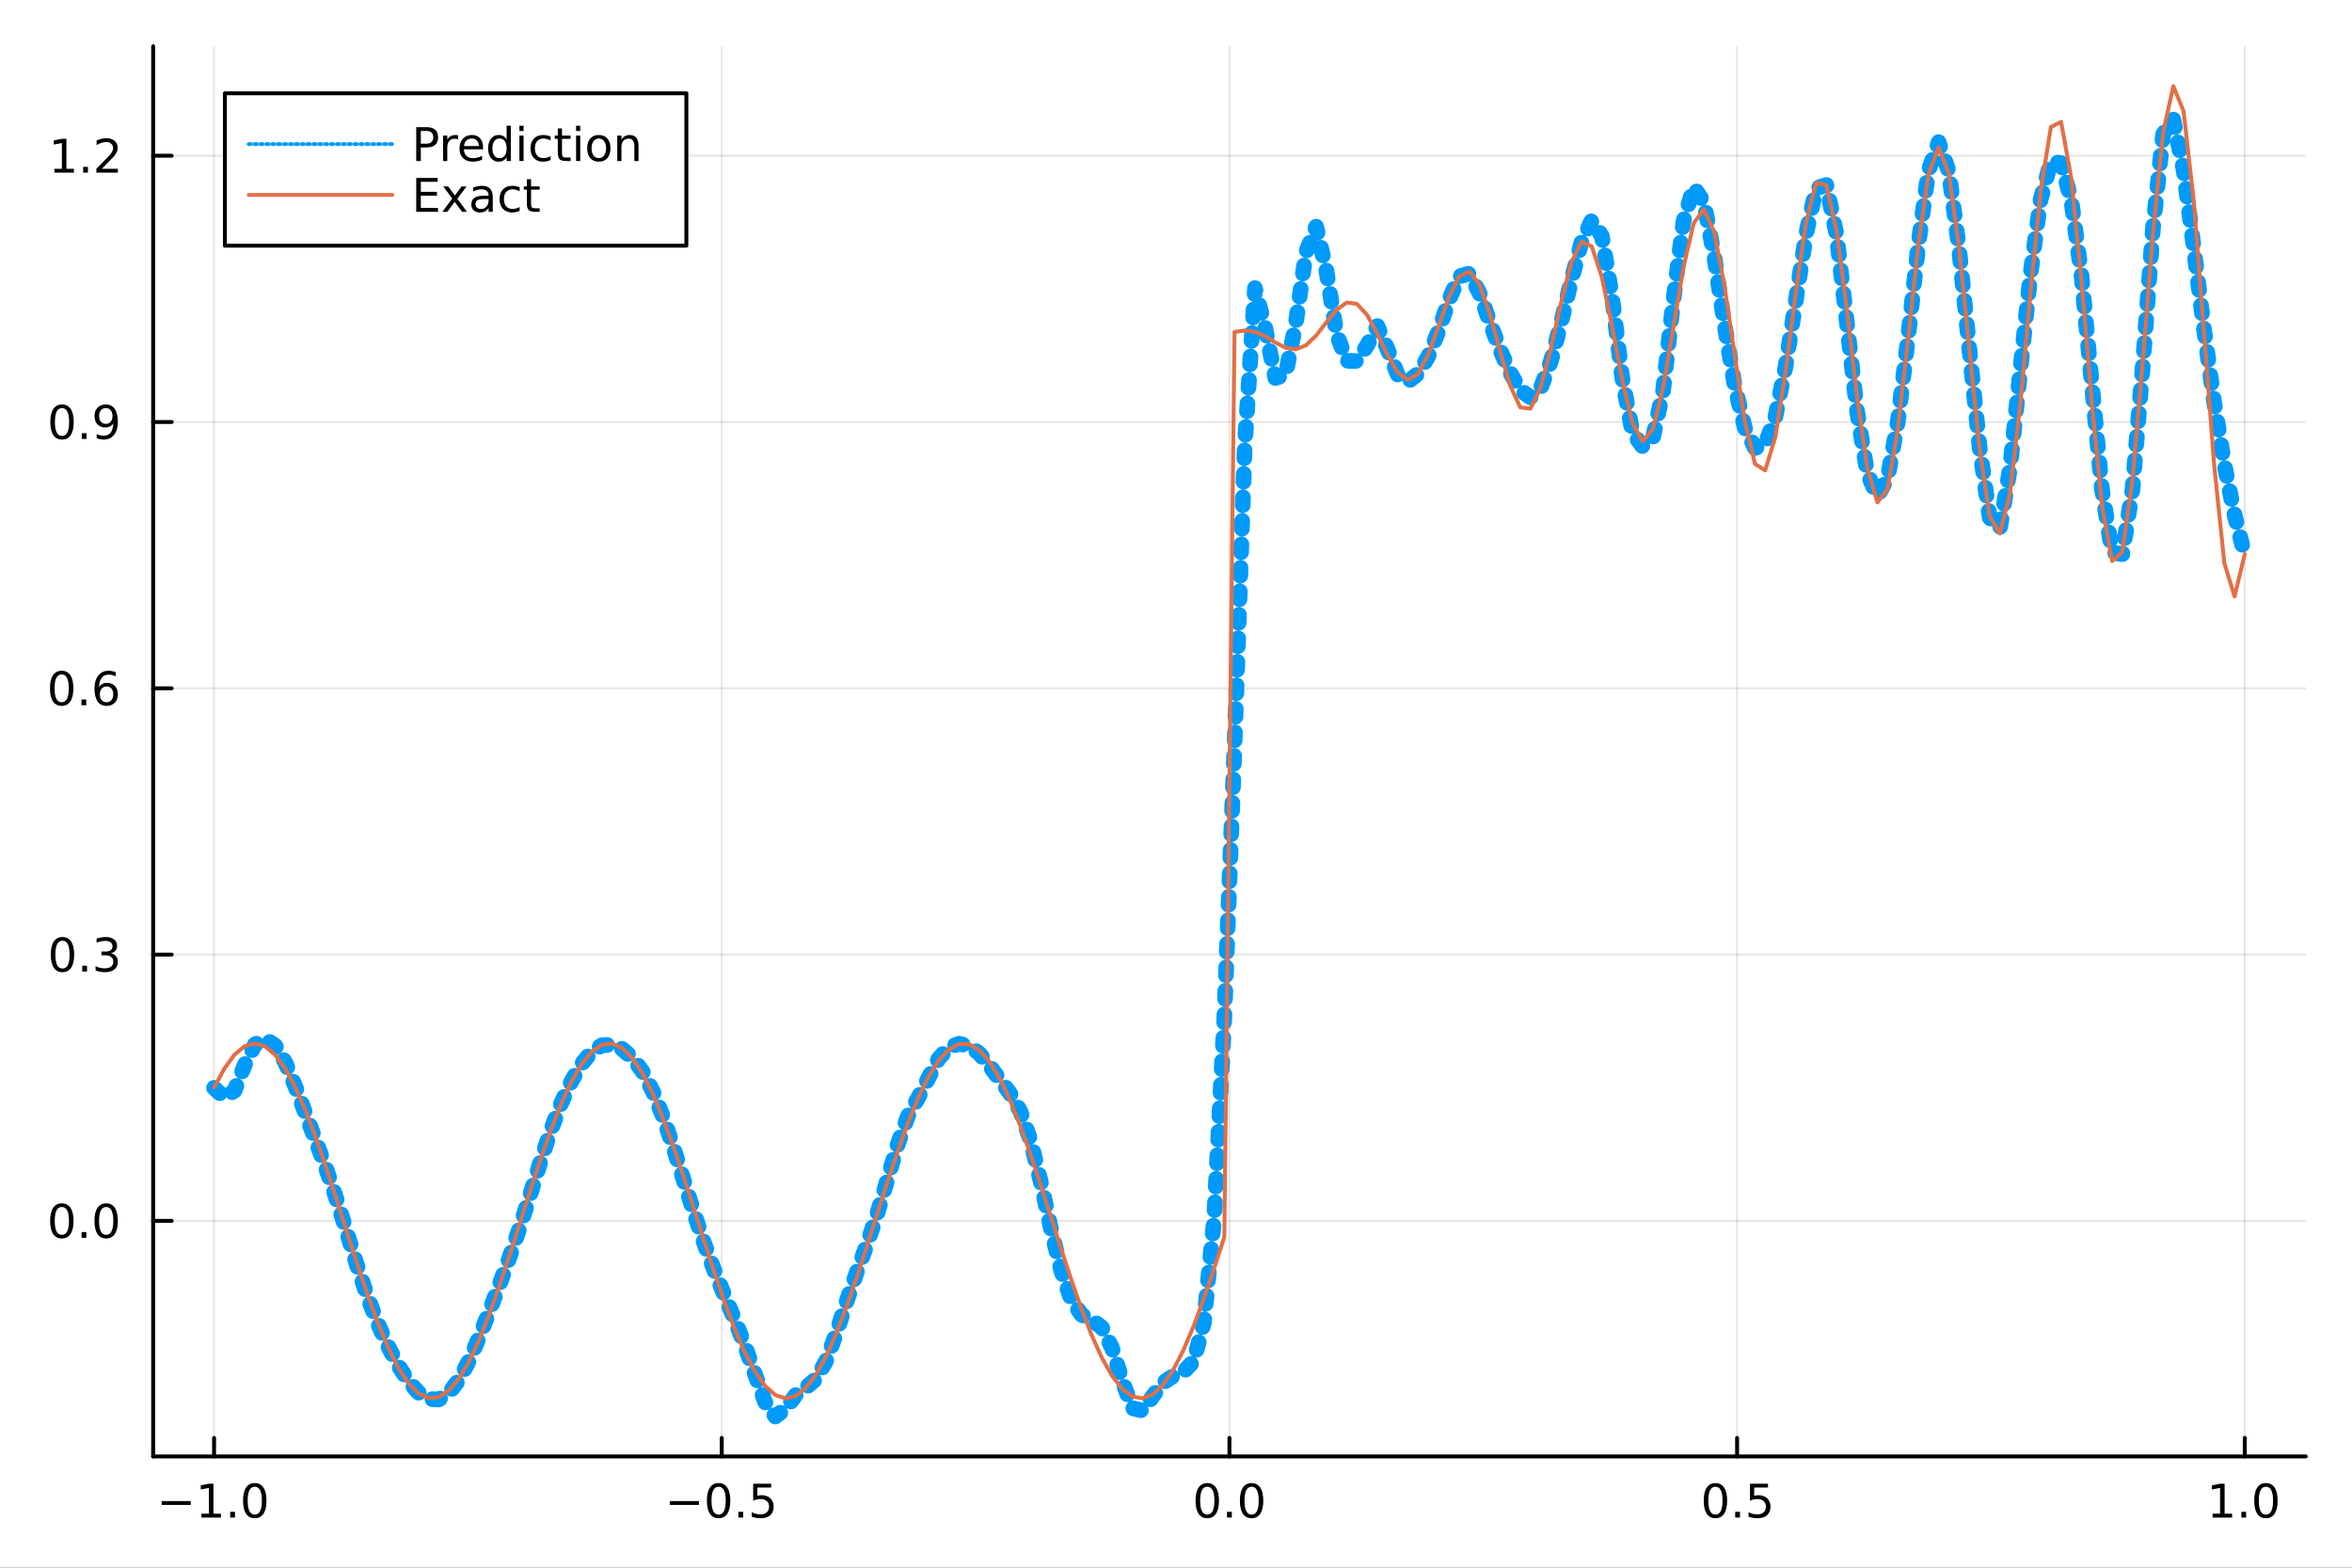 <?xml version="1.0" encoding="utf-8"?>
<svg xmlns="http://www.w3.org/2000/svg" xmlns:xlink="http://www.w3.org/1999/xlink" width="600" height="400" viewBox="0 0 2400 1600">
<rect x="0" y="0" width="2400" height="1600" fill="#333333" stroke="none"/>
<defs>
  <clipPath id="clip550">
    <rect x="0" y="0" width="2400" height="1600"/>
  </clipPath>
</defs>
<path clip-path="url(#clip550)" d="
M0 1600 L2400 1600 L2400 0 L0 0  Z
  " fill="#ffffff" fill-rule="evenodd" fill-opacity="1"/>
<defs>
  <clipPath id="clip551">
    <rect x="480" y="0" width="1681" height="1600"/>
  </clipPath>
</defs>
<path clip-path="url(#clip550)" d="
M156.274 1486.45 L2352.76 1486.45 L2352.76 47.244 L156.274 47.244  Z
  " fill="#ffffff" fill-rule="evenodd" fill-opacity="1"/>
<defs>
  <clipPath id="clip552">
    <rect x="156" y="47" width="2197" height="1440"/>
  </clipPath>
</defs>
<polyline clip-path="url(#clip552)" style="stroke:#000000; stroke-linecap:round; stroke-linejoin:round; stroke-width:2; stroke-opacity:0.1; fill:none" points="
  218.439,1486.45 218.439,47.244 
  "/>
<polyline clip-path="url(#clip552)" style="stroke:#000000; stroke-linecap:round; stroke-linejoin:round; stroke-width:2; stroke-opacity:0.1; fill:none" points="
  736.477,1486.45 736.477,47.244 
  "/>
<polyline clip-path="url(#clip552)" style="stroke:#000000; stroke-linecap:round; stroke-linejoin:round; stroke-width:2; stroke-opacity:0.1; fill:none" points="
  1254.52,1486.45 1254.52,47.244 
  "/>
<polyline clip-path="url(#clip552)" style="stroke:#000000; stroke-linecap:round; stroke-linejoin:round; stroke-width:2; stroke-opacity:0.1; fill:none" points="
  1772.55,1486.45 1772.55,47.244 
  "/>
<polyline clip-path="url(#clip552)" style="stroke:#000000; stroke-linecap:round; stroke-linejoin:round; stroke-width:2; stroke-opacity:0.1; fill:none" points="
  2290.59,1486.45 2290.59,47.244 
  "/>
<polyline clip-path="url(#clip550)" style="stroke:#000000; stroke-linecap:round; stroke-linejoin:round; stroke-width:4; stroke-opacity:1; fill:none" points="
  156.274,1486.45 2352.76,1486.45 
  "/>
<polyline clip-path="url(#clip550)" style="stroke:#000000; stroke-linecap:round; stroke-linejoin:round; stroke-width:4; stroke-opacity:1; fill:none" points="
  218.439,1486.45 218.439,1467.55 
  "/>
<polyline clip-path="url(#clip550)" style="stroke:#000000; stroke-linecap:round; stroke-linejoin:round; stroke-width:4; stroke-opacity:1; fill:none" points="
  736.477,1486.45 736.477,1467.55 
  "/>
<polyline clip-path="url(#clip550)" style="stroke:#000000; stroke-linecap:round; stroke-linejoin:round; stroke-width:4; stroke-opacity:1; fill:none" points="
  1254.52,1486.45 1254.52,1467.55 
  "/>
<polyline clip-path="url(#clip550)" style="stroke:#000000; stroke-linecap:round; stroke-linejoin:round; stroke-width:4; stroke-opacity:1; fill:none" points="
  1772.55,1486.45 1772.55,1467.55 
  "/>
<polyline clip-path="url(#clip550)" style="stroke:#000000; stroke-linecap:round; stroke-linejoin:round; stroke-width:4; stroke-opacity:1; fill:none" points="
  2290.59,1486.45 2290.59,1467.55 
  "/>
<path clip-path="url(#clip550)" d="M164.967 1532.02 L194.643 1532.02 L194.643 1535.95 L164.967 1535.95 L164.967 1532.02 Z" fill="#000000" fill-rule="evenodd" fill-opacity="1" /><path clip-path="url(#clip550)" d="M205.545 1544.91 L213.184 1544.91 L213.184 1518.55 L204.874 1520.21 L204.874 1515.95 L213.138 1514.29 L217.814 1514.29 L217.814 1544.91 L225.453 1544.91 L225.453 1548.85 L205.545 1548.85 L205.545 1544.91 Z" fill="#000000" fill-rule="evenodd" fill-opacity="1" /><path clip-path="url(#clip550)" d="M234.897 1542.97 L239.781 1542.97 L239.781 1548.85 L234.897 1548.85 L234.897 1542.97 Z" fill="#000000" fill-rule="evenodd" fill-opacity="1" /><path clip-path="url(#clip550)" d="M259.966 1517.37 Q256.355 1517.37 254.527 1520.93 Q252.721 1524.47 252.721 1531.6 Q252.721 1538.71 254.527 1542.27 Q256.355 1545.82 259.966 1545.82 Q263.601 1545.82 265.406 1542.27 Q267.235 1538.71 267.235 1531.6 Q267.235 1524.47 265.406 1520.93 Q263.601 1517.37 259.966 1517.37 M259.966 1513.66 Q265.776 1513.66 268.832 1518.27 Q271.911 1522.85 271.911 1531.6 Q271.911 1540.33 268.832 1544.94 Q265.776 1549.52 259.966 1549.52 Q254.156 1549.52 251.077 1544.94 Q248.022 1540.33 248.022 1531.6 Q248.022 1522.85 251.077 1518.27 Q254.156 1513.66 259.966 1513.66 Z" fill="#000000" fill-rule="evenodd" fill-opacity="1" /><path clip-path="url(#clip550)" d="M683.503 1532.02 L713.178 1532.02 L713.178 1535.95 L683.503 1535.95 L683.503 1532.02 Z" fill="#000000" fill-rule="evenodd" fill-opacity="1" /><path clip-path="url(#clip550)" d="M733.271 1517.37 Q729.66 1517.37 727.831 1520.93 Q726.026 1524.47 726.026 1531.6 Q726.026 1538.71 727.831 1542.27 Q729.66 1545.82 733.271 1545.82 Q736.905 1545.82 738.711 1542.27 Q740.539 1538.71 740.539 1531.6 Q740.539 1524.47 738.711 1520.93 Q736.905 1517.37 733.271 1517.37 M733.271 1513.66 Q739.081 1513.66 742.137 1518.27 Q745.215 1522.85 745.215 1531.6 Q745.215 1540.33 742.137 1544.94 Q739.081 1549.52 733.271 1549.52 Q727.461 1549.52 724.382 1544.94 Q721.327 1540.33 721.327 1531.6 Q721.327 1522.85 724.382 1518.27 Q727.461 1513.66 733.271 1513.66 Z" fill="#000000" fill-rule="evenodd" fill-opacity="1" /><path clip-path="url(#clip550)" d="M753.433 1542.97 L758.317 1542.97 L758.317 1548.85 L753.433 1548.85 L753.433 1542.97 Z" fill="#000000" fill-rule="evenodd" fill-opacity="1" /><path clip-path="url(#clip550)" d="M768.548 1514.29 L786.905 1514.29 L786.905 1518.22 L772.831 1518.22 L772.831 1526.7 Q773.849 1526.35 774.868 1526.19 Q775.886 1526 776.905 1526 Q782.692 1526 786.072 1529.17 Q789.451 1532.34 789.451 1537.76 Q789.451 1543.34 785.979 1546.44 Q782.507 1549.52 776.187 1549.52 Q774.011 1549.52 771.743 1549.15 Q769.498 1548.78 767.09 1548.04 L767.09 1543.34 Q769.173 1544.47 771.396 1545.03 Q773.618 1545.58 776.095 1545.58 Q780.099 1545.58 782.437 1543.48 Q784.775 1541.37 784.775 1537.76 Q784.775 1534.15 782.437 1532.04 Q780.099 1529.94 776.095 1529.94 Q774.22 1529.94 772.345 1530.35 Q770.493 1530.77 768.548 1531.65 L768.548 1514.29 Z" fill="#000000" fill-rule="evenodd" fill-opacity="1" /><path clip-path="url(#clip550)" d="M1231.9 1517.37 Q1228.29 1517.37 1226.46 1520.93 Q1224.65 1524.47 1224.65 1531.6 Q1224.65 1538.71 1226.46 1542.27 Q1228.29 1545.82 1231.9 1545.82 Q1235.53 1545.82 1237.34 1542.27 Q1239.17 1538.71 1239.17 1531.6 Q1239.17 1524.47 1237.34 1520.93 Q1235.53 1517.37 1231.9 1517.37 M1231.9 1513.66 Q1237.71 1513.66 1240.77 1518.27 Q1243.84 1522.85 1243.84 1531.6 Q1243.84 1540.33 1240.77 1544.94 Q1237.71 1549.52 1231.9 1549.52 Q1226.09 1549.52 1223.01 1544.94 Q1219.96 1540.33 1219.96 1531.6 Q1219.96 1522.85 1223.01 1518.27 Q1226.09 1513.66 1231.9 1513.66 Z" fill="#000000" fill-rule="evenodd" fill-opacity="1" /><path clip-path="url(#clip550)" d="M1252.06 1542.97 L1256.95 1542.97 L1256.95 1548.85 L1252.06 1548.85 L1252.06 1542.97 Z" fill="#000000" fill-rule="evenodd" fill-opacity="1" /><path clip-path="url(#clip550)" d="M1277.13 1517.37 Q1273.52 1517.37 1271.69 1520.93 Q1269.89 1524.47 1269.89 1531.6 Q1269.89 1538.71 1271.69 1542.27 Q1273.52 1545.82 1277.13 1545.82 Q1280.76 1545.82 1282.57 1542.27 Q1284.4 1538.71 1284.4 1531.6 Q1284.4 1524.47 1282.57 1520.93 Q1280.76 1517.37 1277.13 1517.37 M1277.13 1513.66 Q1282.94 1513.66 1286 1518.27 Q1289.08 1522.85 1289.08 1531.6 Q1289.08 1540.33 1286 1544.94 Q1282.94 1549.52 1277.13 1549.52 Q1271.32 1549.52 1268.24 1544.94 Q1265.19 1540.33 1265.19 1531.6 Q1265.19 1522.85 1268.24 1518.27 Q1271.32 1513.66 1277.13 1513.66 Z" fill="#000000" fill-rule="evenodd" fill-opacity="1" /><path clip-path="url(#clip550)" d="M1750.44 1517.37 Q1746.82 1517.37 1745 1520.93 Q1743.19 1524.47 1743.19 1531.6 Q1743.19 1538.71 1745 1542.27 Q1746.82 1545.82 1750.44 1545.82 Q1754.07 1545.82 1755.88 1542.27 Q1757.7 1538.71 1757.7 1531.6 Q1757.7 1524.47 1755.88 1520.93 Q1754.07 1517.37 1750.44 1517.37 M1750.44 1513.66 Q1756.25 1513.66 1759.3 1518.27 Q1762.38 1522.85 1762.38 1531.6 Q1762.38 1540.33 1759.3 1544.94 Q1756.25 1549.52 1750.44 1549.52 Q1744.63 1549.52 1741.55 1544.94 Q1738.49 1540.33 1738.49 1531.6 Q1738.49 1522.85 1741.55 1518.27 Q1744.63 1513.66 1750.44 1513.66 Z" fill="#000000" fill-rule="evenodd" fill-opacity="1" /><path clip-path="url(#clip550)" d="M1770.6 1542.97 L1775.48 1542.97 L1775.48 1548.85 L1770.6 1548.85 L1770.6 1542.97 Z" fill="#000000" fill-rule="evenodd" fill-opacity="1" /><path clip-path="url(#clip550)" d="M1785.71 1514.29 L1804.07 1514.29 L1804.07 1518.22 L1790 1518.22 L1790 1526.7 Q1791.01 1526.35 1792.03 1526.19 Q1793.05 1526 1794.07 1526 Q1799.86 1526 1803.24 1529.17 Q1806.62 1532.34 1806.62 1537.76 Q1806.62 1543.34 1803.14 1546.44 Q1799.67 1549.52 1793.35 1549.52 Q1791.18 1549.52 1788.91 1549.15 Q1786.66 1548.78 1784.25 1548.04 L1784.25 1543.34 Q1786.34 1544.47 1788.56 1545.03 Q1790.78 1545.58 1793.26 1545.58 Q1797.26 1545.58 1799.6 1543.48 Q1801.94 1541.37 1801.94 1537.76 Q1801.94 1534.15 1799.6 1532.04 Q1797.26 1529.94 1793.26 1529.94 Q1791.38 1529.94 1789.51 1530.35 Q1787.66 1530.77 1785.71 1531.65 L1785.71 1514.29 Z" fill="#000000" fill-rule="evenodd" fill-opacity="1" /><path clip-path="url(#clip550)" d="M2257.74 1544.91 L2265.38 1544.91 L2265.38 1518.55 L2257.07 1520.21 L2257.07 1515.95 L2265.34 1514.29 L2270.01 1514.29 L2270.01 1544.91 L2277.65 1544.91 L2277.65 1548.85 L2257.74 1548.85 L2257.74 1544.91 Z" fill="#000000" fill-rule="evenodd" fill-opacity="1" /><path clip-path="url(#clip550)" d="M2287.1 1542.97 L2291.98 1542.97 L2291.98 1548.85 L2287.1 1548.85 L2287.1 1542.97 Z" fill="#000000" fill-rule="evenodd" fill-opacity="1" /><path clip-path="url(#clip550)" d="M2312.17 1517.37 Q2308.55 1517.37 2306.73 1520.93 Q2304.92 1524.47 2304.92 1531.6 Q2304.92 1538.71 2306.73 1542.27 Q2308.55 1545.82 2312.17 1545.82 Q2315.8 1545.82 2317.61 1542.27 Q2319.43 1538.71 2319.43 1531.6 Q2319.43 1524.47 2317.61 1520.93 Q2315.8 1517.37 2312.17 1517.37 M2312.17 1513.66 Q2317.98 1513.66 2321.03 1518.27 Q2324.11 1522.85 2324.11 1531.6 Q2324.11 1540.33 2321.03 1544.94 Q2317.98 1549.52 2312.17 1549.52 Q2306.36 1549.52 2303.28 1544.94 Q2300.22 1540.33 2300.22 1531.6 Q2300.22 1522.85 2303.28 1518.27 Q2306.36 1513.66 2312.17 1513.66 Z" fill="#000000" fill-rule="evenodd" fill-opacity="1" /><polyline clip-path="url(#clip552)" style="stroke:#000000; stroke-linecap:round; stroke-linejoin:round; stroke-width:2; stroke-opacity:0.1; fill:none" points="
  156.274,1246.05 2352.76,1246.05 
  "/>
<polyline clip-path="url(#clip552)" style="stroke:#000000; stroke-linecap:round; stroke-linejoin:round; stroke-width:2; stroke-opacity:0.1; fill:none" points="
  156.274,974.27 2352.76,974.27 
  "/>
<polyline clip-path="url(#clip552)" style="stroke:#000000; stroke-linecap:round; stroke-linejoin:round; stroke-width:2; stroke-opacity:0.1; fill:none" points="
  156.274,702.488 2352.76,702.488 
  "/>
<polyline clip-path="url(#clip552)" style="stroke:#000000; stroke-linecap:round; stroke-linejoin:round; stroke-width:2; stroke-opacity:0.1; fill:none" points="
  156.274,430.707 2352.76,430.707 
  "/>
<polyline clip-path="url(#clip552)" style="stroke:#000000; stroke-linecap:round; stroke-linejoin:round; stroke-width:2; stroke-opacity:0.1; fill:none" points="
  156.274,158.925 2352.76,158.925 
  "/>
<polyline clip-path="url(#clip550)" style="stroke:#000000; stroke-linecap:round; stroke-linejoin:round; stroke-width:4; stroke-opacity:1; fill:none" points="
  156.274,1486.45 156.274,47.244 
  "/>
<polyline clip-path="url(#clip550)" style="stroke:#000000; stroke-linecap:round; stroke-linejoin:round; stroke-width:4; stroke-opacity:1; fill:none" points="
  156.274,1246.05 175.172,1246.05 
  "/>
<polyline clip-path="url(#clip550)" style="stroke:#000000; stroke-linecap:round; stroke-linejoin:round; stroke-width:4; stroke-opacity:1; fill:none" points="
  156.274,974.27 175.172,974.27 
  "/>
<polyline clip-path="url(#clip550)" style="stroke:#000000; stroke-linecap:round; stroke-linejoin:round; stroke-width:4; stroke-opacity:1; fill:none" points="
  156.274,702.488 175.172,702.488 
  "/>
<polyline clip-path="url(#clip550)" style="stroke:#000000; stroke-linecap:round; stroke-linejoin:round; stroke-width:4; stroke-opacity:1; fill:none" points="
  156.274,430.707 175.172,430.707 
  "/>
<polyline clip-path="url(#clip550)" style="stroke:#000000; stroke-linecap:round; stroke-linejoin:round; stroke-width:4; stroke-opacity:1; fill:none" points="
  156.274,158.925 175.172,158.925 
  "/>
<path clip-path="url(#clip550)" d="M63.099 1231.85 Q59.487 1231.85 57.659 1235.42 Q55.853 1238.96 55.853 1246.09 Q55.853 1253.19 57.659 1256.76 Q59.487 1260.3 63.099 1260.3 Q66.733 1260.3 68.538 1256.76 Q70.367 1253.19 70.367 1246.09 Q70.367 1238.96 68.538 1235.42 Q66.733 1231.85 63.099 1231.85 M63.099 1228.15 Q68.909 1228.15 71.964 1232.75 Q75.043 1237.34 75.043 1246.09 Q75.043 1254.81 71.964 1259.42 Q68.909 1264 63.099 1264 Q57.288 1264 54.21 1259.42 Q51.154 1254.81 51.154 1246.09 Q51.154 1237.34 54.21 1232.75 Q57.288 1228.15 63.099 1228.15 Z" fill="#000000" fill-rule="evenodd" fill-opacity="1" /><path clip-path="url(#clip550)" d="M83.26 1257.45 L88.145 1257.45 L88.145 1263.33 L83.26 1263.33 L83.26 1257.45 Z" fill="#000000" fill-rule="evenodd" fill-opacity="1" /><path clip-path="url(#clip550)" d="M108.33 1231.85 Q104.719 1231.85 102.89 1235.42 Q101.084 1238.96 101.084 1246.09 Q101.084 1253.19 102.89 1256.76 Q104.719 1260.3 108.33 1260.3 Q111.964 1260.3 113.77 1256.76 Q115.598 1253.19 115.598 1246.09 Q115.598 1238.96 113.77 1235.42 Q111.964 1231.85 108.33 1231.85 M108.33 1228.15 Q114.14 1228.15 117.195 1232.75 Q120.274 1237.34 120.274 1246.09 Q120.274 1254.81 117.195 1259.42 Q114.14 1264 108.33 1264 Q102.52 1264 99.441 1259.42 Q96.385 1254.81 96.385 1246.09 Q96.385 1237.34 99.441 1232.75 Q102.52 1228.15 108.33 1228.15 Z" fill="#000000" fill-rule="evenodd" fill-opacity="1" /><path clip-path="url(#clip550)" d="M63.747 960.069 Q60.136 960.069 58.307 963.633 Q56.501 967.175 56.501 974.305 Q56.501 981.411 58.307 984.976 Q60.136 988.518 63.747 988.518 Q67.381 988.518 69.186 984.976 Q71.015 981.411 71.015 974.305 Q71.015 967.175 69.186 963.633 Q67.381 960.069 63.747 960.069 M63.747 956.365 Q69.557 956.365 72.612 960.971 Q75.691 965.555 75.691 974.305 Q75.691 983.032 72.612 987.638 Q69.557 992.221 63.747 992.221 Q57.937 992.221 54.858 987.638 Q51.802 983.032 51.802 974.305 Q51.802 965.555 54.858 960.971 Q57.937 956.365 63.747 956.365 Z" fill="#000000" fill-rule="evenodd" fill-opacity="1" /><path clip-path="url(#clip550)" d="M83.909 985.67 L88.793 985.67 L88.793 991.55 L83.909 991.55 L83.909 985.67 Z" fill="#000000" fill-rule="evenodd" fill-opacity="1" /><path clip-path="url(#clip550)" d="M113.145 972.916 Q116.501 973.633 118.376 975.902 Q120.274 978.17 120.274 981.504 Q120.274 986.619 116.756 989.42 Q113.237 992.221 106.756 992.221 Q104.58 992.221 102.265 991.781 Q99.973 991.365 97.52 990.508 L97.52 985.994 Q99.464 987.129 101.779 987.707 Q104.094 988.286 106.617 988.286 Q111.015 988.286 113.307 986.55 Q115.621 984.814 115.621 981.504 Q115.621 978.448 113.469 976.735 Q111.339 974.999 107.52 974.999 L103.492 974.999 L103.492 971.157 L107.705 971.157 Q111.154 971.157 112.983 969.791 Q114.811 968.402 114.811 965.809 Q114.811 963.147 112.913 961.735 Q111.038 960.3 107.52 960.3 Q105.598 960.3 103.399 960.717 Q101.2 961.134 98.561 962.013 L98.561 957.846 Q101.223 957.106 103.538 956.735 Q105.876 956.365 107.936 956.365 Q113.26 956.365 116.362 958.796 Q119.464 961.203 119.464 965.323 Q119.464 968.194 117.82 970.184 Q116.177 972.152 113.145 972.916 Z" fill="#000000" fill-rule="evenodd" fill-opacity="1" /><path clip-path="url(#clip550)" d="M62.937 688.287 Q59.325 688.287 57.497 691.852 Q55.691 695.393 55.691 702.523 Q55.691 709.629 57.497 713.194 Q59.325 716.736 62.937 716.736 Q66.571 716.736 68.376 713.194 Q70.205 709.629 70.205 702.523 Q70.205 695.393 68.376 691.852 Q66.571 688.287 62.937 688.287 M62.937 684.583 Q68.747 684.583 71.802 689.19 Q74.881 693.773 74.881 702.523 Q74.881 711.25 71.802 715.856 Q68.747 720.44 62.937 720.44 Q57.126 720.44 54.048 715.856 Q50.992 711.25 50.992 702.523 Q50.992 693.773 54.048 689.19 Q57.126 684.583 62.937 684.583 Z" fill="#000000" fill-rule="evenodd" fill-opacity="1" /><path clip-path="url(#clip550)" d="M83.098 713.889 L87.983 713.889 L87.983 719.768 L83.098 719.768 L83.098 713.889 Z" fill="#000000" fill-rule="evenodd" fill-opacity="1" /><path clip-path="url(#clip550)" d="M108.746 700.625 Q105.598 700.625 103.746 702.778 Q101.918 704.93 101.918 708.68 Q101.918 712.407 103.746 714.583 Q105.598 716.736 108.746 716.736 Q111.895 716.736 113.723 714.583 Q115.575 712.407 115.575 708.68 Q115.575 704.93 113.723 702.778 Q111.895 700.625 108.746 700.625 M118.029 685.972 L118.029 690.231 Q116.27 689.398 114.464 688.958 Q112.682 688.518 110.922 688.518 Q106.293 688.518 103.839 691.643 Q101.409 694.768 101.061 701.088 Q102.427 699.074 104.487 698.009 Q106.547 696.921 109.024 696.921 Q114.233 696.921 117.242 700.092 Q120.274 703.241 120.274 708.68 Q120.274 714.004 117.126 717.222 Q113.978 720.44 108.746 720.44 Q102.751 720.44 99.58 715.856 Q96.409 711.25 96.409 702.523 Q96.409 694.329 100.297 689.468 Q104.186 684.583 110.737 684.583 Q112.496 684.583 114.279 684.931 Q116.084 685.278 118.029 685.972 Z" fill="#000000" fill-rule="evenodd" fill-opacity="1" /><path clip-path="url(#clip550)" d="M63.284 416.505 Q59.673 416.505 57.844 420.07 Q56.038 423.612 56.038 430.741 Q56.038 437.848 57.844 441.413 Q59.673 444.954 63.284 444.954 Q66.918 444.954 68.724 441.413 Q70.552 437.848 70.552 430.741 Q70.552 423.612 68.724 420.07 Q66.918 416.505 63.284 416.505 M63.284 412.802 Q69.094 412.802 72.149 417.408 Q75.228 421.991 75.228 430.741 Q75.228 439.468 72.149 444.075 Q69.094 448.658 63.284 448.658 Q57.474 448.658 54.395 444.075 Q51.339 439.468 51.339 430.741 Q51.339 421.991 54.395 417.408 Q57.474 412.802 63.284 412.802 Z" fill="#000000" fill-rule="evenodd" fill-opacity="1" /><path clip-path="url(#clip550)" d="M83.446 442.107 L88.33 442.107 L88.33 447.987 L83.446 447.987 L83.446 442.107 Z" fill="#000000" fill-rule="evenodd" fill-opacity="1" /><path clip-path="url(#clip550)" d="M98.654 447.269 L98.654 443.01 Q100.413 443.843 102.219 444.283 Q104.024 444.723 105.76 444.723 Q110.39 444.723 112.82 441.621 Q115.274 438.496 115.621 432.153 Q114.279 434.144 112.219 435.209 Q110.158 436.274 107.658 436.274 Q102.473 436.274 99.441 433.149 Q96.432 430.001 96.432 424.561 Q96.432 419.237 99.58 416.019 Q102.728 412.802 107.959 412.802 Q113.955 412.802 117.103 417.408 Q120.274 421.991 120.274 430.741 Q120.274 438.913 116.385 443.797 Q112.52 448.658 105.969 448.658 Q104.209 448.658 102.404 448.311 Q100.598 447.963 98.654 447.269 M107.959 432.616 Q111.108 432.616 112.936 430.464 Q114.788 428.311 114.788 424.561 Q114.788 420.834 112.936 418.681 Q111.108 416.505 107.959 416.505 Q104.811 416.505 102.959 418.681 Q101.131 420.834 101.131 424.561 Q101.131 428.311 102.959 430.464 Q104.811 432.616 107.959 432.616 Z" fill="#000000" fill-rule="evenodd" fill-opacity="1" /><path clip-path="url(#clip550)" d="M55.506 172.27 L63.145 172.27 L63.145 145.904 L54.835 147.571 L54.835 143.311 L63.099 141.645 L67.774 141.645 L67.774 172.27 L75.413 172.27 L75.413 176.205 L55.506 176.205 L55.506 172.27 Z" fill="#000000" fill-rule="evenodd" fill-opacity="1" /><path clip-path="url(#clip550)" d="M84.858 170.325 L89.742 170.325 L89.742 176.205 L84.858 176.205 L84.858 170.325 Z" fill="#000000" fill-rule="evenodd" fill-opacity="1" /><path clip-path="url(#clip550)" d="M103.955 172.27 L120.274 172.27 L120.274 176.205 L98.33 176.205 L98.33 172.27 Q100.992 169.515 105.575 164.885 Q110.182 160.233 111.362 158.89 Q113.608 156.367 114.487 154.631 Q115.39 152.872 115.39 151.182 Q115.39 148.427 113.445 146.691 Q111.524 144.955 108.422 144.955 Q106.223 144.955 103.77 145.719 Q101.339 146.483 98.561 148.034 L98.561 143.311 Q101.385 142.177 103.839 141.599 Q106.293 141.02 108.33 141.02 Q113.7 141.02 116.895 143.705 Q120.089 146.39 120.089 150.881 Q120.089 153.011 119.279 154.932 Q118.492 156.83 116.385 159.423 Q115.807 160.094 112.705 163.311 Q109.603 166.506 103.955 172.27 Z" fill="#000000" fill-rule="evenodd" fill-opacity="1" /><polyline clip-path="url(#clip552)" style="stroke:#009af9; stroke-linecap:round; stroke-linejoin:round; stroke-width:16; stroke-opacity:1; fill:none" stroke-dasharray="8, 16" points="
  218.439,1110.28 228.852,1120.06 239.264,1113.17 249.677,1086.9 260.09,1066.09 270.503,1060.24 280.916,1067.28 291.329,1084.92 301.741,1109.91 312.154,1137.65 
  322.567,1165.19 332.98,1193.23 343.393,1223.91 353.805,1257.36 364.218,1291.15 374.631,1322.39 385.044,1349.65 395.457,1372.96 405.87,1392.74 416.282,1408.97 
  426.695,1421.01 437.108,1427.83 447.521,1428.35 457.934,1421.84 468.347,1408.23 478.759,1388.42 489.172,1364.17 499.585,1337.62 509.998,1310.18 520.411,1281.78 
  530.824,1251.39 541.236,1218.65 551.649,1185.09 562.062,1153.6 572.475,1126.4 582.888,1103.92 593.301,1086.06 603.713,1073.4 614.126,1066.83 624.539,1066.24 
  634.952,1070.66 645.365,1079.64 655.777,1093.81 666.19,1113.95 676.603,1139.95 687.016,1170.56 697.429,1203.71 707.842,1236.92 718.254,1268.07 728.667,1296.14 
  739.08,1321.62 749.493,1346.37 759.906,1372.85 770.319,1402.25 780.731,1430.92 791.144,1445.72 801.557,1437.74 811.97,1423.78 822.383,1416.09 832.796,1407.22 
  843.208,1388.4 853.621,1359.87 864.034,1327.85 874.447,1297.82 884.86,1269.39 895.273,1238.31 905.685,1203.35 916.098,1167.75 926.511,1138.89 936.924,1120.36 
  947.337,1100.29 957.749,1080.54 968.162,1068.98 978.575,1065.31 988.988,1067.4 999.401,1075.31 1009.81,1087.93 1020.23,1101.89 1030.64,1115.86 1041.05,1134.05 
  1051.46,1163.5 1061.88,1205.75 1072.29,1253.48 1082.7,1296.22 1093.12,1326.53 1103.53,1341.79 1113.94,1346.9 1124.35,1354.87 1134.77,1375.78 1145.18,1409.23 
  1155.59,1437.2 1166.01,1439.71 1176.42,1424.76 1186.83,1411.25 1197.24,1404.33 1207.66,1400.15 1218.07,1389.18 1228.48,1349.62 1238.9,1244.4 1249.31,1038.7 
  1259.72,760.813 1270.13,455.088 1280.55,294.05 1290.96,334.176 1301.37,385.775 1311.79,382.575 1322.2,330.205 1332.61,257.517 1343.02,231.356 1353.44,276.056 
  1363.85,340.96 1374.26,368.27 1384.68,368.413 1395.09,352.397 1405.5,332.788 1415.91,356.476 1426.33,382.681 1436.74,389.535 1447.15,381.199 1457.57,363.296 
  1467.98,337.619 1478.39,306.645 1488.8,282.168 1499.22,279.261 1509.63,298.953 1520.04,328.263 1530.45,356.456 1540.87,380.195 1551.28,398.029 1561.69,405.507 
  1572.11,396.087 1582.52,368.628 1592.93,329.417 1603.34,286.303 1613.76,247.223 1624.17,225.059 1634.58,241.035 1645,303.477 1655.41,386.13 1665.82,441.758 
  1676.23,455.813 1686.65,447.127 1697.06,398.64 1707.47,307.034 1717.89,225.491 1728.3,190.801 1738.71,206.879 1749.12,260.652 1759.54,330.264 1769.95,393.019 
  1780.36,436.456 1790.78,457.234 1801.19,453.832 1811.6,425.381 1822.01,374 1832.43,307.085 1842.84,239.209 1853.25,192.126 1863.67,188.851 1874.08,239.967 
  1884.49,328.754 1894.9,419.152 1905.32,482.705 1915.73,506.561 1926.14,487.876 1936.56,430.407 1946.97,344.85 1957.38,250.352 1967.79,174.354 1978.21,145.109 
  1988.62,175.355 1999.03,253.699 2009.45,355.348 2019.86,455.547 2030.27,528.286 2040.68,539.544 2051.1,477.303 2061.51,378.15 2071.92,279.618 2082.33,203.31 
  2092.75,164.867 2103.16,166.486 2113.57,204.282 2123.99,281.211 2134.4,390.903 2144.81,499.122 2155.22,563.952 2165.64,565.541 2176.05,498.982 2186.46,373.962 
  2196.88,232.99 2207.29,136.872 2217.7,122.115 2228.11,173.084 2238.53,252.765 2248.94,335.665 2259.35,410.542 2269.77,473.905 2280.18,525.525 2290.59,566.348 
  
  "/>
<polyline clip-path="url(#clip552)" style="stroke:#e26f46; stroke-linecap:round; stroke-linejoin:round; stroke-width:4; stroke-opacity:1; fill:none" points="
  218.439,1109.98 228.852,1090.68 239.264,1076.44 249.677,1067.74 260.09,1064.86 270.503,1067.9 280.916,1076.75 291.329,1091.12 301.741,1110.55 312.154,1134.41 
  322.567,1161.9 332.98,1192.15 343.393,1224.15 353.805,1256.87 364.218,1289.23 374.631,1320.19 385.044,1348.72 395.457,1373.91 405.87,1394.92 416.282,1411.07 
  426.695,1421.84 437.108,1426.87 447.521,1426 457.934,1419.26 468.347,1406.86 478.759,1389.21 489.172,1366.9 499.585,1340.63 509.998,1311.29 520.411,1279.81 
  530.824,1247.23 541.236,1214.61 551.649,1183.02 562.062,1153.48 572.475,1126.97 582.888,1104.34 593.301,1086.34 603.713,1073.55 614.126,1066.39 624.539,1065.1 
  634.952,1069.71 645.365,1080.07 655.777,1095.86 666.19,1116.54 676.603,1141.45 687.016,1169.78 697.429,1200.59 707.842,1232.89 718.254,1265.62 728.667,1297.71 
  739.08,1328.11 749.493,1355.84 759.906,1379.98 770.319,1399.75 780.731,1414.5 791.144,1423.76 801.557,1427.22 811.97,1424.76 822.383,1416.47 832.796,1402.62 
  843.208,1383.66 853.621,1360.21 864.034,1333.03 874.447,1303.02 884.86,1271.14 895.273,1238.45 905.685,1206 916.098,1174.86 926.511,1146.05 936.924,1120.49 
  947.337,1099.04 957.749,1082.38 968.162,1071.07 978.575,1065.47 988.988,1065.76 999.401,1071.93 1009.81,1083.79 1020.23,1100.94 1030.64,1122.83 1041.05,1148.74 
  1051.46,1177.83 1061.88,1209.14 1072.29,1241.66 1082.7,1274.32 1093.12,1306.06 1103.53,1335.84 1113.94,1362.69 1124.35,1385.73 1134.77,1404.22 1145.18,1417.54 
  1155.59,1425.26 1166.01,1427.14 1176.42,1423.11 1186.83,1413.29 1197.24,1398.02 1207.66,1377.79 1218.07,1353.26 1228.48,1325.23 1238.9,1294.62 1249.31,1262.42 
  1259.72,338.797 1270.13,337.3 1280.55,338.662 1290.96,343.199 1301.37,349.519 1311.79,354.952 1322.2,356.561 1332.61,352.38 1343.02,342.415 1353.44,328.98 
  1363.85,316.197 1374.26,308.728 1384.68,310.161 1395.09,321.556 1405.5,340.721 1415.91,362.533 1426.33,380.295 1436.74,387.787 1447.15,381.374 1457.57,361.474 
  1467.98,332.851 1478.39,303.517 1488.8,282.493 1499.22,277.047 1509.63,290.25 1520.04,319.664 1530.45,357.652 1540.87,393.337 1551.28,415.717 1561.69,417.042 
  1572.11,395.421 1582.52,355.794 1592.93,308.887 1603.34,268.313 1613.76,246.623 1624.17,251.446 1634.58,282.892 1645,333.092 1655.41,388.125 1665.82,431.87 
  1676.23,450.73 1686.65,437.833 1697.06,395.423 1707.47,334.637 1717.89,272.607 1728.3,227.63 1738.71,213.778 1749.12,236.523 1759.54,290.737 1769.95,361.758 
  1780.36,429.344 1790.78,473.438 1801.19,480.117 1811.6,445.951 1822.01,379.424 1832.43,298.878 1842.84,227.467 1853.25,186.5 1863.67,189.09 1874.08,236.002 
  1884.49,315.001 1894.9,404.004 1905.32,477.256 1915.73,512.776 1926.14,498.944 1936.56,438.247 1946.97,346.989 1957.38,250.935 1967.79,178.04 1978.21,150.311 
  1988.62,177.183 1999.03,252.38 2009.45,355.311 2019.86,456.688 2030.27,526.86 2040.68,544.486 2051.1,503.001 2061.51,412.939 2071.92,299.298 2082.33,194.618 
  2092.75,129.654 2103.16,124.355 2113.57,181.755 2123.99,286.671 2134.4,409.688 2144.81,515.401 2155.22,572.603 2165.64,563.496 2176.05,489.189 2186.46,369.82 
  2196.88,239.114 2207.29,134.857 2217.7,87.976 2228.11,113.373 2238.53,205.229 2248.94,338.252 2259.35,474.631 2269.77,574.78 2280.18,608.824 2290.59,565.504 
  
  "/>
<path clip-path="url(#clip550)" d="
M229.49 250.738 L700.371 250.738 L700.371 95.218 L229.49 95.218  Z
  " fill="#ffffff" fill-rule="evenodd" fill-opacity="1"/>
<polyline clip-path="url(#clip550)" style="stroke:#000000; stroke-linecap:round; stroke-linejoin:round; stroke-width:4; stroke-opacity:1; fill:none" points="
  229.49,250.738 700.371,250.738 700.371,95.218 229.49,95.218 229.49,250.738 
  "/>
<polyline clip-path="url(#clip550)" style="stroke:#009af9; stroke-linecap:round; stroke-linejoin:round; stroke-width:4; stroke-opacity:1; fill:none" stroke-dasharray="2, 4" points="
  253.896,147.058 400.328,147.058 
  "/>
<path clip-path="url(#clip550)" d="M429.409 133.62 L429.409 146.606 L435.289 146.606 Q438.552 146.606 440.335 144.916 Q442.117 143.227 442.117 140.102 Q442.117 137 440.335 135.31 Q438.552 133.62 435.289 133.62 L429.409 133.62 M424.733 129.778 L435.289 129.778 Q441.099 129.778 444.062 132.416 Q447.048 135.032 447.048 140.102 Q447.048 145.217 444.062 147.833 Q441.099 150.449 435.289 150.449 L429.409 150.449 L429.409 164.338 L424.733 164.338 L424.733 129.778 Z" fill="#000000" fill-rule="evenodd" fill-opacity="1" /><path clip-path="url(#clip550)" d="M467.325 142.393 Q466.608 141.977 465.751 141.791 Q464.918 141.583 463.899 141.583 Q460.288 141.583 458.344 143.944 Q456.423 146.282 456.423 150.68 L456.423 164.338 L452.14 164.338 L452.14 138.412 L456.423 138.412 L456.423 142.44 Q457.765 140.078 459.918 138.944 Q462.071 137.787 465.149 137.787 Q465.589 137.787 466.122 137.856 Q466.654 137.903 467.302 138.018 L467.325 142.393 Z" fill="#000000" fill-rule="evenodd" fill-opacity="1" /><path clip-path="url(#clip550)" d="M492.927 150.31 L492.927 152.393 L473.344 152.393 Q473.622 156.791 475.983 159.106 Q478.367 161.398 482.603 161.398 Q485.057 161.398 487.348 160.796 Q489.663 160.194 491.932 158.99 L491.932 163.018 Q489.64 163.99 487.233 164.5 Q484.825 165.009 482.348 165.009 Q476.145 165.009 472.511 161.398 Q468.899 157.787 468.899 151.629 Q468.899 145.264 472.325 141.537 Q475.774 137.787 481.608 137.787 Q486.839 137.787 489.872 141.166 Q492.927 144.523 492.927 150.31 M488.668 149.06 Q488.622 145.565 486.7 143.481 Q484.802 141.398 481.654 141.398 Q478.089 141.398 475.936 143.412 Q473.807 145.426 473.483 149.083 L488.668 149.06 Z" fill="#000000" fill-rule="evenodd" fill-opacity="1" /><path clip-path="url(#clip550)" d="M516.978 142.347 L516.978 128.319 L521.237 128.319 L521.237 164.338 L516.978 164.338 L516.978 160.449 Q515.635 162.763 513.575 163.898 Q511.538 165.009 508.668 165.009 Q503.969 165.009 501.006 161.259 Q498.066 157.509 498.066 151.398 Q498.066 145.287 501.006 141.537 Q503.969 137.787 508.668 137.787 Q511.538 137.787 513.575 138.921 Q515.635 140.032 516.978 142.347 M502.464 151.398 Q502.464 156.097 504.385 158.782 Q506.33 161.444 509.709 161.444 Q513.089 161.444 515.033 158.782 Q516.978 156.097 516.978 151.398 Q516.978 146.699 515.033 144.037 Q513.089 141.352 509.709 141.352 Q506.33 141.352 504.385 144.037 Q502.464 146.699 502.464 151.398 Z" fill="#000000" fill-rule="evenodd" fill-opacity="1" /><path clip-path="url(#clip550)" d="M530.01 138.412 L534.269 138.412 L534.269 164.338 L530.01 164.338 L530.01 138.412 M530.01 128.319 L534.269 128.319 L534.269 133.713 L530.01 133.713 L530.01 128.319 Z" fill="#000000" fill-rule="evenodd" fill-opacity="1" /><path clip-path="url(#clip550)" d="M561.839 139.407 L561.839 143.389 Q560.033 142.393 558.205 141.907 Q556.399 141.398 554.547 141.398 Q550.404 141.398 548.112 144.037 Q545.82 146.652 545.82 151.398 Q545.82 156.143 548.112 158.782 Q550.404 161.398 554.547 161.398 Q556.399 161.398 558.205 160.912 Q560.033 160.402 561.839 159.407 L561.839 163.342 Q560.056 164.176 558.135 164.592 Q556.237 165.009 554.084 165.009 Q548.228 165.009 544.779 161.328 Q541.33 157.648 541.33 151.398 Q541.33 145.055 544.802 141.421 Q548.297 137.787 554.362 137.787 Q556.33 137.787 558.205 138.203 Q560.08 138.597 561.839 139.407 Z" fill="#000000" fill-rule="evenodd" fill-opacity="1" /><path clip-path="url(#clip550)" d="M573.459 131.051 L573.459 138.412 L582.232 138.412 L582.232 141.722 L573.459 141.722 L573.459 155.796 Q573.459 158.967 574.316 159.87 Q575.195 160.773 577.857 160.773 L582.232 160.773 L582.232 164.338 L577.857 164.338 Q572.927 164.338 571.052 162.509 Q569.177 160.657 569.177 155.796 L569.177 141.722 L566.052 141.722 L566.052 138.412 L569.177 138.412 L569.177 131.051 L573.459 131.051 Z" fill="#000000" fill-rule="evenodd" fill-opacity="1" /><path clip-path="url(#clip550)" d="M587.834 138.412 L592.093 138.412 L592.093 164.338 L587.834 164.338 L587.834 138.412 M587.834 128.319 L592.093 128.319 L592.093 133.713 L587.834 133.713 L587.834 128.319 Z" fill="#000000" fill-rule="evenodd" fill-opacity="1" /><path clip-path="url(#clip550)" d="M611.051 141.398 Q607.626 141.398 605.635 144.083 Q603.644 146.745 603.644 151.398 Q603.644 156.051 605.612 158.736 Q607.602 161.398 611.051 161.398 Q614.454 161.398 616.445 158.713 Q618.436 156.027 618.436 151.398 Q618.436 146.791 616.445 144.106 Q614.454 141.398 611.051 141.398 M611.051 137.787 Q616.607 137.787 619.778 141.398 Q622.95 145.009 622.95 151.398 Q622.95 157.764 619.778 161.398 Q616.607 165.009 611.051 165.009 Q605.473 165.009 602.302 161.398 Q599.153 157.764 599.153 151.398 Q599.153 145.009 602.302 141.398 Q605.473 137.787 611.051 137.787 Z" fill="#000000" fill-rule="evenodd" fill-opacity="1" /><path clip-path="url(#clip550)" d="M651.561 148.689 L651.561 164.338 L647.301 164.338 L647.301 148.828 Q647.301 145.148 645.866 143.319 Q644.431 141.49 641.561 141.49 Q638.112 141.49 636.121 143.69 Q634.13 145.889 634.13 149.685 L634.13 164.338 L629.848 164.338 L629.848 138.412 L634.13 138.412 L634.13 142.44 Q635.658 140.102 637.718 138.944 Q639.801 137.787 642.51 137.787 Q646.977 137.787 649.269 140.565 Q651.561 143.319 651.561 148.689 Z" fill="#000000" fill-rule="evenodd" fill-opacity="1" /><polyline clip-path="url(#clip550)" style="stroke:#e26f46; stroke-linecap:round; stroke-linejoin:round; stroke-width:4; stroke-opacity:1; fill:none" points="
  253.896,198.898 400.328,198.898 
  "/>
<path clip-path="url(#clip550)" d="M424.733 181.618 L446.585 181.618 L446.585 185.553 L429.409 185.553 L429.409 195.784 L445.867 195.784 L445.867 199.719 L429.409 199.719 L429.409 212.242 L447.001 212.242 L447.001 216.178 L424.733 216.178 L424.733 181.618 Z" fill="#000000" fill-rule="evenodd" fill-opacity="1" /><path clip-path="url(#clip550)" d="M476.052 190.252 L466.677 202.867 L476.538 216.178 L471.515 216.178 L463.969 205.992 L456.423 216.178 L451.4 216.178 L461.469 202.613 L452.256 190.252 L457.279 190.252 L464.154 199.488 L471.029 190.252 L476.052 190.252 Z" fill="#000000" fill-rule="evenodd" fill-opacity="1" /><path clip-path="url(#clip550)" d="M494.339 203.145 Q489.177 203.145 487.186 204.326 Q485.196 205.506 485.196 208.354 Q485.196 210.622 486.677 211.965 Q488.182 213.284 490.751 213.284 Q494.293 213.284 496.422 210.784 Q498.575 208.261 498.575 204.094 L498.575 203.145 L494.339 203.145 M502.834 201.386 L502.834 216.178 L498.575 216.178 L498.575 212.242 Q497.117 214.603 494.941 215.738 Q492.765 216.849 489.617 216.849 Q485.635 216.849 483.274 214.627 Q480.936 212.381 480.936 208.631 Q480.936 204.256 483.853 202.034 Q486.793 199.812 492.603 199.812 L498.575 199.812 L498.575 199.395 Q498.575 196.455 496.631 194.858 Q494.71 193.238 491.214 193.238 Q488.992 193.238 486.885 193.77 Q484.779 194.303 482.835 195.367 L482.835 191.432 Q485.173 190.53 487.372 190.09 Q489.571 189.627 491.654 189.627 Q497.279 189.627 500.057 192.543 Q502.834 195.46 502.834 201.386 Z" fill="#000000" fill-rule="evenodd" fill-opacity="1" /><path clip-path="url(#clip550)" d="M530.265 191.247 L530.265 195.229 Q528.459 194.233 526.631 193.747 Q524.825 193.238 522.973 193.238 Q518.83 193.238 516.538 195.877 Q514.246 198.492 514.246 203.238 Q514.246 207.983 516.538 210.622 Q518.83 213.238 522.973 213.238 Q524.825 213.238 526.631 212.752 Q528.459 212.242 530.265 211.247 L530.265 215.182 Q528.482 216.016 526.561 216.432 Q524.663 216.849 522.51 216.849 Q516.654 216.849 513.205 213.168 Q509.756 209.488 509.756 203.238 Q509.756 196.895 513.228 193.261 Q516.723 189.627 522.788 189.627 Q524.756 189.627 526.631 190.043 Q528.506 190.437 530.265 191.247 Z" fill="#000000" fill-rule="evenodd" fill-opacity="1" /><path clip-path="url(#clip550)" d="M541.885 182.891 L541.885 190.252 L550.658 190.252 L550.658 193.562 L541.885 193.562 L541.885 207.636 Q541.885 210.807 542.742 211.71 Q543.621 212.613 546.283 212.613 L550.658 212.613 L550.658 216.178 L546.283 216.178 Q541.353 216.178 539.478 214.349 Q537.603 212.497 537.603 207.636 L537.603 193.562 L534.478 193.562 L534.478 190.252 L537.603 190.252 L537.603 182.891 L541.885 182.891 Z" fill="#000000" fill-rule="evenodd" fill-opacity="1" /></svg>
